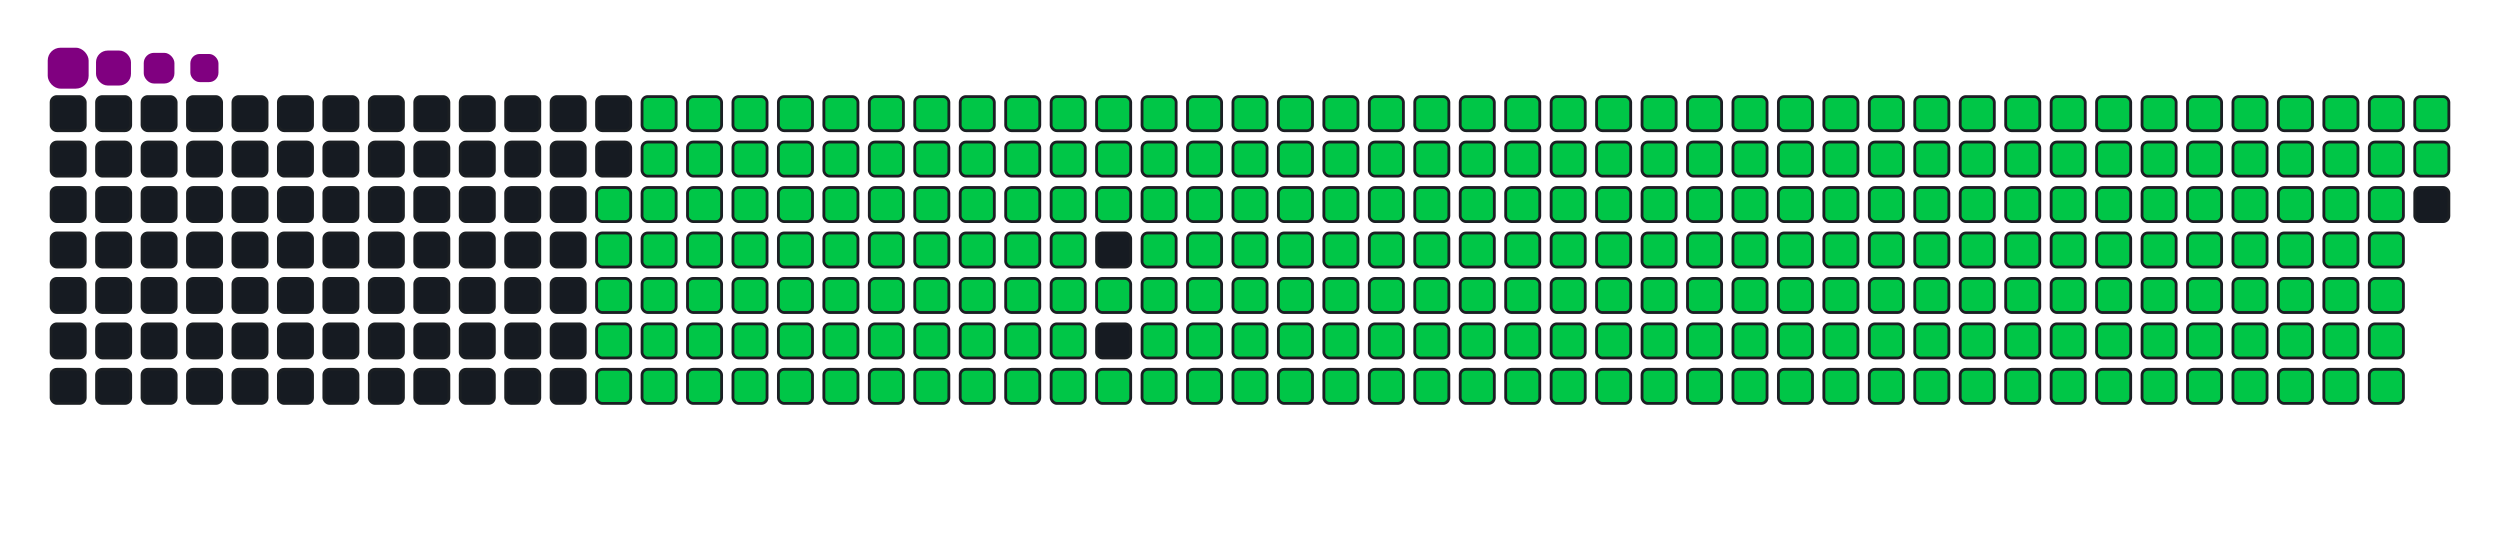 <svg viewBox="-16 -32 880 192" width="880" height="192" xmlns="http://www.w3.org/2000/svg"><desc>Generated with https://github.com/Platane/snk</desc><style>:root{--cb:#1b1f230a;--cs:purple;--ce:#161b22;--c0:#161b22;--c1:#01311f;--c2:#034525;--c3:#0f6d31;--c4:#00c647}.c{shape-rendering:geometricPrecision;fill:#161b22;stroke-width:1px;stroke:#1b1f230a;animation:none 35700ms linear infinite;width:12px;height:12px}@keyframes c0{48.45%{fill:#00c647}48.47%,100%{fill:#161b22}}.c.c0{fill:#00c647;animation-name:c0}@keyframes c1{48.17%{fill:#00c647}48.19%,100%{fill:#161b22}}.c.c1{fill:#00c647;animation-name:c1}@keyframes c2{71.42%{fill:#00c647}71.44%,100%{fill:#161b22}}.c.c2{fill:#00c647;animation-name:c2}@keyframes c3{71.14%{fill:#00c647}71.16%,100%{fill:#161b22}}.c.c3{fill:#00c647;animation-name:c3}@keyframes c4{94.39%{fill:#00c647}94.41%,100%{fill:#161b22}}.c.c4{fill:#00c647;animation-name:c4}@keyframes c5{3.91%{fill:#00c647}3.93%,100%{fill:#161b22}}.c.c5{fill:#00c647;animation-name:c5}@keyframes c6{26.04%{fill:#00c647}26.06%,100%{fill:#161b22}}.c.c6{fill:#00c647;animation-name:c6}@keyframes c7{26.32%{fill:#00c647}26.34%,100%{fill:#161b22}}.c.c7{fill:#00c647;animation-name:c7}@keyframes c8{47.89%{fill:#00c647}47.91%,100%{fill:#161b22}}.c.c8{fill:#00c647;animation-name:c8}@keyframes c9{49.29%{fill:#00c647}49.31%,100%{fill:#161b22}}.c.c9{fill:#00c647;animation-name:c9}@keyframes ca{70.86%{fill:#00c647}70.88%,100%{fill:#161b22}}.c.ca{fill:#00c647;animation-name:ca}@keyframes cb{72.26%{fill:#00c647}72.28%,100%{fill:#161b22}}.c.cb{fill:#00c647;animation-name:cb}@keyframes cc{4.19%{fill:#00c647}4.21%,100%{fill:#161b22}}.c.cc{fill:#00c647;animation-name:cc}@keyframes cd{25.76%{fill:#00c647}25.78%,100%{fill:#161b22}}.c.cd{fill:#00c647;animation-name:cd}@keyframes ce{26.6%{fill:#00c647}26.62%,100%{fill:#161b22}}.c.ce{fill:#00c647;animation-name:ce}@keyframes cf{47.61%{fill:#00c647}47.63%,100%{fill:#161b22}}.c.cf{fill:#00c647;animation-name:cf}@keyframes cg{49.57%{fill:#00c647}49.59%,100%{fill:#161b22}}.c.cg{fill:#00c647;animation-name:cg}@keyframes ch{70.58%{fill:#00c647}70.6%,100%{fill:#161b22}}.c.ch{fill:#00c647;animation-name:ch}@keyframes ci{72.54%{fill:#00c647}72.56%,100%{fill:#161b22}}.c.ci{fill:#00c647;animation-name:ci}@keyframes cj{4.47%{fill:#00c647}4.49%,100%{fill:#161b22}}.c.cj{fill:#00c647;animation-name:cj}@keyframes ck{25.48%{fill:#00c647}25.5%,100%{fill:#161b22}}.c.ck{fill:#00c647;animation-name:ck}@keyframes cl{26.88%{fill:#00c647}26.9%,100%{fill:#161b22}}.c.cl{fill:#00c647;animation-name:cl}@keyframes cm{47.33%{fill:#00c647}47.35%,100%{fill:#161b22}}.c.cm{fill:#00c647;animation-name:cm}@keyframes cn{49.85%{fill:#00c647}49.87%,100%{fill:#161b22}}.c.cn{fill:#00c647;animation-name:cn}@keyframes co{70.3%{fill:#00c647}70.32%,100%{fill:#161b22}}.c.co{fill:#00c647;animation-name:co}@keyframes cp{72.82%{fill:#00c647}72.84%,100%{fill:#161b22}}.c.cp{fill:#00c647;animation-name:cp}@keyframes cq{4.75%{fill:#00c647}4.77%,100%{fill:#161b22}}.c.cq{fill:#00c647;animation-name:cq}@keyframes cr{25.2%{fill:#00c647}25.22%,100%{fill:#161b22}}.c.cr{fill:#00c647;animation-name:cr}@keyframes cs{27.16%{fill:#00c647}27.18%,100%{fill:#161b22}}.c.cs{fill:#00c647;animation-name:cs}@keyframes ct{47.05%{fill:#00c647}47.07%,100%{fill:#161b22}}.c.ct{fill:#00c647;animation-name:ct}@keyframes cu{50.13%{fill:#00c647}50.15%,100%{fill:#161b22}}.c.cu{fill:#00c647;animation-name:cu}@keyframes cv{70.02%{fill:#00c647}70.04%,100%{fill:#161b22}}.c.cv{fill:#00c647;animation-name:cv}@keyframes cw{73.1%{fill:#00c647}73.12%,100%{fill:#161b22}}.c.cw{fill:#00c647;animation-name:cw}@keyframes cx{5.03%{fill:#00c647}5.05%,100%{fill:#161b22}}.c.cx{fill:#00c647;animation-name:cx}@keyframes cy{24.92%{fill:#00c647}24.94%,100%{fill:#161b22}}.c.cy{fill:#00c647;animation-name:cy}@keyframes cz{27.44%{fill:#00c647}27.46%,100%{fill:#161b22}}.c.cz{fill:#00c647;animation-name:cz}@keyframes c10{46.77%{fill:#00c647}46.79%,100%{fill:#161b22}}.c.c10{fill:#00c647;animation-name:c10}@keyframes c11{50.41%{fill:#00c647}50.43%,100%{fill:#161b22}}.c.c11{fill:#00c647;animation-name:c11}@keyframes c12{69.74%{fill:#00c647}69.76%,100%{fill:#161b22}}.c.c12{fill:#00c647;animation-name:c12}@keyframes c13{73.38%{fill:#00c647}73.4%,100%{fill:#161b22}}.c.c13{fill:#00c647;animation-name:c13}@keyframes c14{5.31%{fill:#00c647}5.33%,100%{fill:#161b22}}.c.c14{fill:#00c647;animation-name:c14}@keyframes c15{24.64%{fill:#00c647}24.66%,100%{fill:#161b22}}.c.c15{fill:#00c647;animation-name:c15}@keyframes c16{27.72%{fill:#00c647}27.74%,100%{fill:#161b22}}.c.c16{fill:#00c647;animation-name:c16}@keyframes c17{46.49%{fill:#00c647}46.51%,100%{fill:#161b22}}.c.c17{fill:#00c647;animation-name:c17}@keyframes c18{50.69%{fill:#00c647}50.71%,100%{fill:#161b22}}.c.c18{fill:#00c647;animation-name:c18}@keyframes c19{69.46%{fill:#00c647}69.48%,100%{fill:#161b22}}.c.c19{fill:#00c647;animation-name:c19}@keyframes c1a{73.66%{fill:#00c647}73.68%,100%{fill:#161b22}}.c.c1a{fill:#00c647;animation-name:c1a}@keyframes c1b{5.59%{fill:#00c647}5.61%,100%{fill:#161b22}}.c.c1b{fill:#00c647;animation-name:c1b}@keyframes c1c{24.36%{fill:#00c647}24.38%,100%{fill:#161b22}}.c.c1c{fill:#00c647;animation-name:c1c}@keyframes c1d{28%{fill:#00c647}28.02%,100%{fill:#161b22}}.c.c1d{fill:#00c647;animation-name:c1d}@keyframes c1e{46.21%{fill:#00c647}46.23%,100%{fill:#161b22}}.c.c1e{fill:#00c647;animation-name:c1e}@keyframes c1f{50.97%{fill:#00c647}50.99%,100%{fill:#161b22}}.c.c1f{fill:#00c647;animation-name:c1f}@keyframes c1g{69.18%{fill:#00c647}69.2%,100%{fill:#161b22}}.c.c1g{fill:#00c647;animation-name:c1g}@keyframes c1h{73.94%{fill:#00c647}73.96%,100%{fill:#161b22}}.c.c1h{fill:#00c647;animation-name:c1h}@keyframes c1i{5.87%{fill:#00c647}5.89%,100%{fill:#161b22}}.c.c1i{fill:#00c647;animation-name:c1i}@keyframes c1j{24.08%{fill:#00c647}24.1%,100%{fill:#161b22}}.c.c1j{fill:#00c647;animation-name:c1j}@keyframes c1k{28.28%{fill:#00c647}28.3%,100%{fill:#161b22}}.c.c1k{fill:#00c647;animation-name:c1k}@keyframes c1l{45.93%{fill:#00c647}45.95%,100%{fill:#161b22}}.c.c1l{fill:#00c647;animation-name:c1l}@keyframes c1m{51.25%{fill:#00c647}51.27%,100%{fill:#161b22}}.c.c1m{fill:#00c647;animation-name:c1m}@keyframes c1n{68.9%{fill:#00c647}68.92%,100%{fill:#161b22}}.c.c1n{fill:#00c647;animation-name:c1n}@keyframes c1o{74.22%{fill:#00c647}74.24%,100%{fill:#161b22}}.c.c1o{fill:#00c647;animation-name:c1o}@keyframes c1p{6.15%{fill:#00c647}6.17%,100%{fill:#161b22}}.c.c1p{fill:#00c647;animation-name:c1p}@keyframes c1q{23.8%{fill:#00c647}23.82%,100%{fill:#161b22}}.c.c1q{fill:#00c647;animation-name:c1q}@keyframes c1r{28.56%{fill:#00c647}28.58%,100%{fill:#161b22}}.c.c1r{fill:#00c647;animation-name:c1r}@keyframes c1s{45.65%{fill:#00c647}45.67%,100%{fill:#161b22}}.c.c1s{fill:#00c647;animation-name:c1s}@keyframes c1t{51.53%{fill:#00c647}51.55%,100%{fill:#161b22}}.c.c1t{fill:#00c647;animation-name:c1t}@keyframes c1u{68.62%{fill:#00c647}68.64%,100%{fill:#161b22}}.c.c1u{fill:#00c647;animation-name:c1u}@keyframes c1v{74.5%{fill:#00c647}74.52%,100%{fill:#161b22}}.c.c1v{fill:#00c647;animation-name:c1v}@keyframes c1w{6.43%{fill:#00c647}6.45%,100%{fill:#161b22}}.c.c1w{fill:#00c647;animation-name:c1w}@keyframes c1x{23.52%{fill:#00c647}23.54%,100%{fill:#161b22}}.c.c1x{fill:#00c647;animation-name:c1x}@keyframes c1y{28.84%{fill:#00c647}28.86%,100%{fill:#161b22}}.c.c1y{fill:#00c647;animation-name:c1y}@keyframes c1z{45.37%{fill:#00c647}45.39%,100%{fill:#161b22}}.c.c1z{fill:#00c647;animation-name:c1z}@keyframes c20{51.81%{fill:#00c647}51.83%,100%{fill:#161b22}}.c.c20{fill:#00c647;animation-name:c20}@keyframes c21{68.34%{fill:#00c647}68.36%,100%{fill:#161b22}}.c.c21{fill:#00c647;animation-name:c21}@keyframes c22{74.78%{fill:#00c647}74.8%,100%{fill:#161b22}}.c.c22{fill:#00c647;animation-name:c22}@keyframes c23{6.71%{fill:#00c647}6.73%,100%{fill:#161b22}}.c.c23{fill:#00c647;animation-name:c23}@keyframes c24{23.24%{fill:#00c647}23.26%,100%{fill:#161b22}}.c.c24{fill:#00c647;animation-name:c24}@keyframes c25{29.12%{fill:#00c647}29.14%,100%{fill:#161b22}}.c.c25{fill:#00c647;animation-name:c25}@keyframes c26{52.09%{fill:#00c647}52.11%,100%{fill:#161b22}}.c.c26{fill:#00c647;animation-name:c26}@keyframes c27{75.06%{fill:#00c647}75.08%,100%{fill:#161b22}}.c.c27{fill:#00c647;animation-name:c27}@keyframes c28{6.99%{fill:#00c647}7.01%,100%{fill:#161b22}}.c.c28{fill:#00c647;animation-name:c28}@keyframes c29{22.96%{fill:#00c647}22.98%,100%{fill:#161b22}}.c.c29{fill:#00c647;animation-name:c29}@keyframes c2a{29.4%{fill:#00c647}29.42%,100%{fill:#161b22}}.c.c2a{fill:#00c647;animation-name:c2a}@keyframes c2b{44.81%{fill:#00c647}44.83%,100%{fill:#161b22}}.c.c2b{fill:#00c647;animation-name:c2b}@keyframes c2c{52.37%{fill:#00c647}52.39%,100%{fill:#161b22}}.c.c2c{fill:#00c647;animation-name:c2c}@keyframes c2d{67.78%{fill:#00c647}67.8%,100%{fill:#161b22}}.c.c2d{fill:#00c647;animation-name:c2d}@keyframes c2e{75.34%{fill:#00c647}75.36%,100%{fill:#161b22}}.c.c2e{fill:#00c647;animation-name:c2e}@keyframes c2f{7.27%{fill:#00c647}7.29%,100%{fill:#161b22}}.c.c2f{fill:#00c647;animation-name:c2f}@keyframes c2g{22.68%{fill:#00c647}22.7%,100%{fill:#161b22}}.c.c2g{fill:#00c647;animation-name:c2g}@keyframes c2h{29.68%{fill:#00c647}29.7%,100%{fill:#161b22}}.c.c2h{fill:#00c647;animation-name:c2h}@keyframes c2i{44.53%{fill:#00c647}44.55%,100%{fill:#161b22}}.c.c2i{fill:#00c647;animation-name:c2i}@keyframes c2j{52.65%{fill:#00c647}52.67%,100%{fill:#161b22}}.c.c2j{fill:#00c647;animation-name:c2j}@keyframes c2k{67.5%{fill:#00c647}67.52%,100%{fill:#161b22}}.c.c2k{fill:#00c647;animation-name:c2k}@keyframes c2l{75.62%{fill:#00c647}75.64%,100%{fill:#161b22}}.c.c2l{fill:#00c647;animation-name:c2l}@keyframes c2m{7.55%{fill:#00c647}7.57%,100%{fill:#161b22}}.c.c2m{fill:#00c647;animation-name:c2m}@keyframes c2n{22.4%{fill:#00c647}22.42%,100%{fill:#161b22}}.c.c2n{fill:#00c647;animation-name:c2n}@keyframes c2o{29.96%{fill:#00c647}29.98%,100%{fill:#161b22}}.c.c2o{fill:#00c647;animation-name:c2o}@keyframes c2p{44.25%{fill:#00c647}44.27%,100%{fill:#161b22}}.c.c2p{fill:#00c647;animation-name:c2p}@keyframes c2q{52.93%{fill:#00c647}52.95%,100%{fill:#161b22}}.c.c2q{fill:#00c647;animation-name:c2q}@keyframes c2r{67.22%{fill:#00c647}67.24%,100%{fill:#161b22}}.c.c2r{fill:#00c647;animation-name:c2r}@keyframes c2s{75.9%{fill:#00c647}75.92%,100%{fill:#161b22}}.c.c2s{fill:#00c647;animation-name:c2s}@keyframes c2t{7.83%{fill:#00c647}7.85%,100%{fill:#161b22}}.c.c2t{fill:#00c647;animation-name:c2t}@keyframes c2u{22.12%{fill:#00c647}22.14%,100%{fill:#161b22}}.c.c2u{fill:#00c647;animation-name:c2u}@keyframes c2v{30.24%{fill:#00c647}30.26%,100%{fill:#161b22}}.c.c2v{fill:#00c647;animation-name:c2v}@keyframes c2w{43.97%{fill:#00c647}43.99%,100%{fill:#161b22}}.c.c2w{fill:#00c647;animation-name:c2w}@keyframes c2x{53.21%{fill:#00c647}53.23%,100%{fill:#161b22}}.c.c2x{fill:#00c647;animation-name:c2x}@keyframes c2y{66.94%{fill:#00c647}66.96%,100%{fill:#161b22}}.c.c2y{fill:#00c647;animation-name:c2y}@keyframes c2z{76.18%{fill:#00c647}76.2%,100%{fill:#161b22}}.c.c2z{fill:#00c647;animation-name:c2z}@keyframes c30{8.11%{fill:#00c647}8.13%,100%{fill:#161b22}}.c.c30{fill:#00c647;animation-name:c30}@keyframes c31{21.84%{fill:#00c647}21.86%,100%{fill:#161b22}}.c.c31{fill:#00c647;animation-name:c31}@keyframes c32{30.52%{fill:#00c647}30.54%,100%{fill:#161b22}}.c.c32{fill:#00c647;animation-name:c32}@keyframes c33{43.69%{fill:#00c647}43.71%,100%{fill:#161b22}}.c.c33{fill:#00c647;animation-name:c33}@keyframes c34{53.49%{fill:#00c647}53.51%,100%{fill:#161b22}}.c.c34{fill:#00c647;animation-name:c34}@keyframes c35{66.66%{fill:#00c647}66.68%,100%{fill:#161b22}}.c.c35{fill:#00c647;animation-name:c35}@keyframes c36{76.46%{fill:#00c647}76.48%,100%{fill:#161b22}}.c.c36{fill:#00c647;animation-name:c36}@keyframes c37{8.39%{fill:#00c647}8.41%,100%{fill:#161b22}}.c.c37{fill:#00c647;animation-name:c37}@keyframes c38{21.56%{fill:#00c647}21.58%,100%{fill:#161b22}}.c.c38{fill:#00c647;animation-name:c38}@keyframes c39{30.8%{fill:#00c647}30.82%,100%{fill:#161b22}}.c.c39{fill:#00c647;animation-name:c39}@keyframes c3a{43.41%{fill:#00c647}43.43%,100%{fill:#161b22}}.c.c3a{fill:#00c647;animation-name:c3a}@keyframes c3b{53.77%{fill:#00c647}53.79%,100%{fill:#161b22}}.c.c3b{fill:#00c647;animation-name:c3b}@keyframes c3c{66.38%{fill:#00c647}66.4%,100%{fill:#161b22}}.c.c3c{fill:#00c647;animation-name:c3c}@keyframes c3d{76.74%{fill:#00c647}76.76%,100%{fill:#161b22}}.c.c3d{fill:#00c647;animation-name:c3d}@keyframes c3e{8.67%{fill:#00c647}8.69%,100%{fill:#161b22}}.c.c3e{fill:#00c647;animation-name:c3e}@keyframes c3f{21.28%{fill:#00c647}21.3%,100%{fill:#161b22}}.c.c3f{fill:#00c647;animation-name:c3f}@keyframes c3g{31.08%{fill:#00c647}31.1%,100%{fill:#161b22}}.c.c3g{fill:#00c647;animation-name:c3g}@keyframes c3h{43.13%{fill:#00c647}43.15%,100%{fill:#161b22}}.c.c3h{fill:#00c647;animation-name:c3h}@keyframes c3i{54.05%{fill:#00c647}54.07%,100%{fill:#161b22}}.c.c3i{fill:#00c647;animation-name:c3i}@keyframes c3j{66.1%{fill:#00c647}66.12%,100%{fill:#161b22}}.c.c3j{fill:#00c647;animation-name:c3j}@keyframes c3k{77.02%{fill:#00c647}77.04%,100%{fill:#161b22}}.c.c3k{fill:#00c647;animation-name:c3k}@keyframes c3l{8.95%{fill:#00c647}8.97%,100%{fill:#161b22}}.c.c3l{fill:#00c647;animation-name:c3l}@keyframes c3m{21%{fill:#00c647}21.02%,100%{fill:#161b22}}.c.c3m{fill:#00c647;animation-name:c3m}@keyframes c3n{31.36%{fill:#00c647}31.38%,100%{fill:#161b22}}.c.c3n{fill:#00c647;animation-name:c3n}@keyframes c3o{42.85%{fill:#00c647}42.87%,100%{fill:#161b22}}.c.c3o{fill:#00c647;animation-name:c3o}@keyframes c3p{54.33%{fill:#00c647}54.35%,100%{fill:#161b22}}.c.c3p{fill:#00c647;animation-name:c3p}@keyframes c3q{65.82%{fill:#00c647}65.84%,100%{fill:#161b22}}.c.c3q{fill:#00c647;animation-name:c3q}@keyframes c3r{77.3%{fill:#00c647}77.32%,100%{fill:#161b22}}.c.c3r{fill:#00c647;animation-name:c3r}@keyframes c3s{9.23%{fill:#00c647}9.25%,100%{fill:#161b22}}.c.c3s{fill:#00c647;animation-name:c3s}@keyframes c3t{20.72%{fill:#00c647}20.74%,100%{fill:#161b22}}.c.c3t{fill:#00c647;animation-name:c3t}@keyframes c3u{31.64%{fill:#00c647}31.66%,100%{fill:#161b22}}.c.c3u{fill:#00c647;animation-name:c3u}@keyframes c3v{42.57%{fill:#00c647}42.59%,100%{fill:#161b22}}.c.c3v{fill:#00c647;animation-name:c3v}@keyframes c3w{54.61%{fill:#00c647}54.63%,100%{fill:#161b22}}.c.c3w{fill:#00c647;animation-name:c3w}@keyframes c3x{65.54%{fill:#00c647}65.56%,100%{fill:#161b22}}.c.c3x{fill:#00c647;animation-name:c3x}@keyframes c3y{77.58%{fill:#00c647}77.6%,100%{fill:#161b22}}.c.c3y{fill:#00c647;animation-name:c3y}@keyframes c3z{9.51%{fill:#00c647}9.53%,100%{fill:#161b22}}.c.c3z{fill:#00c647;animation-name:c3z}@keyframes c40{20.44%{fill:#00c647}20.46%,100%{fill:#161b22}}.c.c40{fill:#00c647;animation-name:c40}@keyframes c41{31.92%{fill:#00c647}31.94%,100%{fill:#161b22}}.c.c41{fill:#00c647;animation-name:c41}@keyframes c42{42.29%{fill:#00c647}42.31%,100%{fill:#161b22}}.c.c42{fill:#00c647;animation-name:c42}@keyframes c43{54.89%{fill:#00c647}54.91%,100%{fill:#161b22}}.c.c43{fill:#00c647;animation-name:c43}@keyframes c44{65.26%{fill:#00c647}65.28%,100%{fill:#161b22}}.c.c44{fill:#00c647;animation-name:c44}@keyframes c45{77.86%{fill:#00c647}77.88%,100%{fill:#161b22}}.c.c45{fill:#00c647;animation-name:c45}@keyframes c46{9.79%{fill:#00c647}9.81%,100%{fill:#161b22}}.c.c46{fill:#00c647;animation-name:c46}@keyframes c47{20.16%{fill:#00c647}20.18%,100%{fill:#161b22}}.c.c47{fill:#00c647;animation-name:c47}@keyframes c48{32.2%{fill:#00c647}32.22%,100%{fill:#161b22}}.c.c48{fill:#00c647;animation-name:c48}@keyframes c49{42.01%{fill:#00c647}42.03%,100%{fill:#161b22}}.c.c49{fill:#00c647;animation-name:c49}@keyframes c4a{55.17%{fill:#00c647}55.19%,100%{fill:#161b22}}.c.c4a{fill:#00c647;animation-name:c4a}@keyframes c4b{64.98%{fill:#00c647}65%,100%{fill:#161b22}}.c.c4b{fill:#00c647;animation-name:c4b}@keyframes c4c{78.14%{fill:#00c647}78.16%,100%{fill:#161b22}}.c.c4c{fill:#00c647;animation-name:c4c}@keyframes c4d{10.07%{fill:#00c647}10.09%,100%{fill:#161b22}}.c.c4d{fill:#00c647;animation-name:c4d}@keyframes c4e{19.88%{fill:#00c647}19.9%,100%{fill:#161b22}}.c.c4e{fill:#00c647;animation-name:c4e}@keyframes c4f{32.48%{fill:#00c647}32.5%,100%{fill:#161b22}}.c.c4f{fill:#00c647;animation-name:c4f}@keyframes c4g{41.73%{fill:#00c647}41.75%,100%{fill:#161b22}}.c.c4g{fill:#00c647;animation-name:c4g}@keyframes c4h{55.45%{fill:#00c647}55.47%,100%{fill:#161b22}}.c.c4h{fill:#00c647;animation-name:c4h}@keyframes c4i{64.7%{fill:#00c647}64.72%,100%{fill:#161b22}}.c.c4i{fill:#00c647;animation-name:c4i}@keyframes c4j{78.42%{fill:#00c647}78.44%,100%{fill:#161b22}}.c.c4j{fill:#00c647;animation-name:c4j}@keyframes c4k{10.35%{fill:#00c647}10.37%,100%{fill:#161b22}}.c.c4k{fill:#00c647;animation-name:c4k}@keyframes c4l{19.6%{fill:#00c647}19.62%,100%{fill:#161b22}}.c.c4l{fill:#00c647;animation-name:c4l}@keyframes c4m{32.76%{fill:#00c647}32.78%,100%{fill:#161b22}}.c.c4m{fill:#00c647;animation-name:c4m}@keyframes c4n{41.45%{fill:#00c647}41.47%,100%{fill:#161b22}}.c.c4n{fill:#00c647;animation-name:c4n}@keyframes c4o{55.73%{fill:#00c647}55.75%,100%{fill:#161b22}}.c.c4o{fill:#00c647;animation-name:c4o}@keyframes c4p{64.42%{fill:#00c647}64.44%,100%{fill:#161b22}}.c.c4p{fill:#00c647;animation-name:c4p}@keyframes c4q{78.7%{fill:#00c647}78.72%,100%{fill:#161b22}}.c.c4q{fill:#00c647;animation-name:c4q}@keyframes c4r{10.63%{fill:#00c647}10.65%,100%{fill:#161b22}}.c.c4r{fill:#00c647;animation-name:c4r}@keyframes c4s{19.32%{fill:#00c647}19.34%,100%{fill:#161b22}}.c.c4s{fill:#00c647;animation-name:c4s}@keyframes c4t{33.04%{fill:#00c647}33.06%,100%{fill:#161b22}}.c.c4t{fill:#00c647;animation-name:c4t}@keyframes c4u{41.17%{fill:#00c647}41.19%,100%{fill:#161b22}}.c.c4u{fill:#00c647;animation-name:c4u}@keyframes c4v{56.01%{fill:#00c647}56.03%,100%{fill:#161b22}}.c.c4v{fill:#00c647;animation-name:c4v}@keyframes c4w{64.14%{fill:#00c647}64.16%,100%{fill:#161b22}}.c.c4w{fill:#00c647;animation-name:c4w}@keyframes c4x{78.98%{fill:#00c647}79%,100%{fill:#161b22}}.c.c4x{fill:#00c647;animation-name:c4x}@keyframes c4y{10.91%{fill:#00c647}10.93%,100%{fill:#161b22}}.c.c4y{fill:#00c647;animation-name:c4y}@keyframes c4z{19.04%{fill:#00c647}19.06%,100%{fill:#161b22}}.c.c4z{fill:#00c647;animation-name:c4z}@keyframes c50{33.32%{fill:#00c647}33.34%,100%{fill:#161b22}}.c.c50{fill:#00c647;animation-name:c50}@keyframes c51{40.89%{fill:#00c647}40.91%,100%{fill:#161b22}}.c.c51{fill:#00c647;animation-name:c51}@keyframes c52{56.29%{fill:#00c647}56.31%,100%{fill:#161b22}}.c.c52{fill:#00c647;animation-name:c52}@keyframes c53{63.86%{fill:#00c647}63.88%,100%{fill:#161b22}}.c.c53{fill:#00c647;animation-name:c53}@keyframes c54{79.26%{fill:#00c647}79.28%,100%{fill:#161b22}}.c.c54{fill:#00c647;animation-name:c54}@keyframes c55{11.19%{fill:#00c647}11.21%,100%{fill:#161b22}}.c.c55{fill:#00c647;animation-name:c55}@keyframes c56{18.76%{fill:#00c647}18.78%,100%{fill:#161b22}}.c.c56{fill:#00c647;animation-name:c56}@keyframes c57{33.6%{fill:#00c647}33.62%,100%{fill:#161b22}}.c.c57{fill:#00c647;animation-name:c57}@keyframes c58{40.61%{fill:#00c647}40.63%,100%{fill:#161b22}}.c.c58{fill:#00c647;animation-name:c58}@keyframes c59{56.57%{fill:#00c647}56.59%,100%{fill:#161b22}}.c.c59{fill:#00c647;animation-name:c59}@keyframes c5a{63.58%{fill:#00c647}63.6%,100%{fill:#161b22}}.c.c5a{fill:#00c647;animation-name:c5a}@keyframes c5b{79.54%{fill:#00c647}79.56%,100%{fill:#161b22}}.c.c5b{fill:#00c647;animation-name:c5b}@keyframes c5c{11.47%{fill:#00c647}11.49%,100%{fill:#161b22}}.c.c5c{fill:#00c647;animation-name:c5c}@keyframes c5d{18.48%{fill:#00c647}18.5%,100%{fill:#161b22}}.c.c5d{fill:#00c647;animation-name:c5d}@keyframes c5e{33.88%{fill:#00c647}33.9%,100%{fill:#161b22}}.c.c5e{fill:#00c647;animation-name:c5e}@keyframes c5f{40.33%{fill:#00c647}40.35%,100%{fill:#161b22}}.c.c5f{fill:#00c647;animation-name:c5f}@keyframes c5g{56.85%{fill:#00c647}56.87%,100%{fill:#161b22}}.c.c5g{fill:#00c647;animation-name:c5g}@keyframes c5h{63.3%{fill:#00c647}63.32%,100%{fill:#161b22}}.c.c5h{fill:#00c647;animation-name:c5h}@keyframes c5i{79.82%{fill:#00c647}79.84%,100%{fill:#161b22}}.c.c5i{fill:#00c647;animation-name:c5i}@keyframes c5j{11.75%{fill:#00c647}11.77%,100%{fill:#161b22}}.c.c5j{fill:#00c647;animation-name:c5j}@keyframes c5k{18.2%{fill:#00c647}18.22%,100%{fill:#161b22}}.c.c5k{fill:#00c647;animation-name:c5k}@keyframes c5l{34.16%{fill:#00c647}34.18%,100%{fill:#161b22}}.c.c5l{fill:#00c647;animation-name:c5l}@keyframes c5m{40.05%{fill:#00c647}40.07%,100%{fill:#161b22}}.c.c5m{fill:#00c647;animation-name:c5m}@keyframes c5n{57.13%{fill:#00c647}57.15%,100%{fill:#161b22}}.c.c5n{fill:#00c647;animation-name:c5n}@keyframes c5o{63.02%{fill:#00c647}63.04%,100%{fill:#161b22}}.c.c5o{fill:#00c647;animation-name:c5o}@keyframes c5p{80.1%{fill:#00c647}80.12%,100%{fill:#161b22}}.c.c5p{fill:#00c647;animation-name:c5p}@keyframes c5q{12.03%{fill:#00c647}12.05%,100%{fill:#161b22}}.c.c5q{fill:#00c647;animation-name:c5q}@keyframes c5r{17.92%{fill:#00c647}17.94%,100%{fill:#161b22}}.c.c5r{fill:#00c647;animation-name:c5r}@keyframes c5s{34.44%{fill:#00c647}34.46%,100%{fill:#161b22}}.c.c5s{fill:#00c647;animation-name:c5s}@keyframes c5t{39.77%{fill:#00c647}39.79%,100%{fill:#161b22}}.c.c5t{fill:#00c647;animation-name:c5t}@keyframes c5u{57.41%{fill:#00c647}57.43%,100%{fill:#161b22}}.c.c5u{fill:#00c647;animation-name:c5u}@keyframes c5v{62.74%{fill:#00c647}62.76%,100%{fill:#161b22}}.c.c5v{fill:#00c647;animation-name:c5v}@keyframes c5w{80.38%{fill:#00c647}80.4%,100%{fill:#161b22}}.c.c5w{fill:#00c647;animation-name:c5w}@keyframes c5x{12.31%{fill:#00c647}12.33%,100%{fill:#161b22}}.c.c5x{fill:#00c647;animation-name:c5x}@keyframes c5y{17.64%{fill:#00c647}17.66%,100%{fill:#161b22}}.c.c5y{fill:#00c647;animation-name:c5y}@keyframes c5z{34.72%{fill:#00c647}34.74%,100%{fill:#161b22}}.c.c5z{fill:#00c647;animation-name:c5z}@keyframes c60{39.49%{fill:#00c647}39.51%,100%{fill:#161b22}}.c.c60{fill:#00c647;animation-name:c60}@keyframes c61{57.69%{fill:#00c647}57.71%,100%{fill:#161b22}}.c.c61{fill:#00c647;animation-name:c61}@keyframes c62{62.45%{fill:#00c647}62.47%,100%{fill:#161b22}}.c.c62{fill:#00c647;animation-name:c62}@keyframes c63{80.66%{fill:#00c647}80.68%,100%{fill:#161b22}}.c.c63{fill:#00c647;animation-name:c63}@keyframes c64{12.6%{fill:#00c647}12.62%,100%{fill:#161b22}}.c.c64{fill:#00c647;animation-name:c64}@keyframes c65{17.36%{fill:#00c647}17.38%,100%{fill:#161b22}}.c.c65{fill:#00c647;animation-name:c65}@keyframes c66{35%{fill:#00c647}35.02%,100%{fill:#161b22}}.c.c66{fill:#00c647;animation-name:c66}@keyframes c67{39.21%{fill:#00c647}39.23%,100%{fill:#161b22}}.c.c67{fill:#00c647;animation-name:c67}@keyframes c68{57.97%{fill:#00c647}57.99%,100%{fill:#161b22}}.c.c68{fill:#00c647;animation-name:c68}@keyframes c69{62.17%{fill:#00c647}62.19%,100%{fill:#161b22}}.c.c69{fill:#00c647;animation-name:c69}@keyframes c6a{80.94%{fill:#00c647}80.96%,100%{fill:#161b22}}.c.c6a{fill:#00c647;animation-name:c6a}@keyframes c6b{12.88%{fill:#00c647}12.9%,100%{fill:#161b22}}.c.c6b{fill:#00c647;animation-name:c6b}@keyframes c6c{17.08%{fill:#00c647}17.1%,100%{fill:#161b22}}.c.c6c{fill:#00c647;animation-name:c6c}@keyframes c6d{35.28%{fill:#00c647}35.3%,100%{fill:#161b22}}.c.c6d{fill:#00c647;animation-name:c6d}@keyframes c6e{38.93%{fill:#00c647}38.95%,100%{fill:#161b22}}.c.c6e{fill:#00c647;animation-name:c6e}@keyframes c6f{58.25%{fill:#00c647}58.27%,100%{fill:#161b22}}.c.c6f{fill:#00c647;animation-name:c6f}@keyframes c6g{61.89%{fill:#00c647}61.91%,100%{fill:#161b22}}.c.c6g{fill:#00c647;animation-name:c6g}@keyframes c6h{81.22%{fill:#00c647}81.24%,100%{fill:#161b22}}.c.c6h{fill:#00c647;animation-name:c6h}@keyframes c6i{13.16%{fill:#00c647}13.18%,100%{fill:#161b22}}.c.c6i{fill:#00c647;animation-name:c6i}@keyframes c6j{16.8%{fill:#00c647}16.82%,100%{fill:#161b22}}.c.c6j{fill:#00c647;animation-name:c6j}@keyframes c6k{35.56%{fill:#00c647}35.58%,100%{fill:#161b22}}.c.c6k{fill:#00c647;animation-name:c6k}@keyframes c6l{38.65%{fill:#00c647}38.67%,100%{fill:#161b22}}.c.c6l{fill:#00c647;animation-name:c6l}@keyframes c6m{58.53%{fill:#00c647}58.55%,100%{fill:#161b22}}.c.c6m{fill:#00c647;animation-name:c6m}@keyframes c6n{61.61%{fill:#00c647}61.63%,100%{fill:#161b22}}.c.c6n{fill:#00c647;animation-name:c6n}@keyframes c6o{81.5%{fill:#00c647}81.52%,100%{fill:#161b22}}.c.c6o{fill:#00c647;animation-name:c6o}@keyframes c6p{13.44%{fill:#00c647}13.46%,100%{fill:#161b22}}.c.c6p{fill:#00c647;animation-name:c6p}@keyframes c6q{16.52%{fill:#00c647}16.54%,100%{fill:#161b22}}.c.c6q{fill:#00c647;animation-name:c6q}@keyframes c6r{35.84%{fill:#00c647}35.86%,100%{fill:#161b22}}.c.c6r{fill:#00c647;animation-name:c6r}@keyframes c6s{38.37%{fill:#00c647}38.39%,100%{fill:#161b22}}.c.c6s{fill:#00c647;animation-name:c6s}@keyframes c6t{58.81%{fill:#00c647}58.83%,100%{fill:#161b22}}.c.c6t{fill:#00c647;animation-name:c6t}@keyframes c6u{61.33%{fill:#00c647}61.35%,100%{fill:#161b22}}.c.c6u{fill:#00c647;animation-name:c6u}@keyframes c6v{81.78%{fill:#00c647}81.8%,100%{fill:#161b22}}.c.c6v{fill:#00c647;animation-name:c6v}@keyframes c6w{13.72%{fill:#00c647}13.74%,100%{fill:#161b22}}.c.c6w{fill:#00c647;animation-name:c6w}@keyframes c6x{16.24%{fill:#00c647}16.26%,100%{fill:#161b22}}.c.c6x{fill:#00c647;animation-name:c6x}@keyframes c6y{36.12%{fill:#00c647}36.14%,100%{fill:#161b22}}.c.c6y{fill:#00c647;animation-name:c6y}@keyframes c6z{38.09%{fill:#00c647}38.11%,100%{fill:#161b22}}.c.c6z{fill:#00c647;animation-name:c6z}@keyframes c70{59.09%{fill:#00c647}59.11%,100%{fill:#161b22}}.c.c70{fill:#00c647;animation-name:c70}@keyframes c71{61.05%{fill:#00c647}61.07%,100%{fill:#161b22}}.c.c71{fill:#00c647;animation-name:c71}@keyframes c72{82.06%{fill:#00c647}82.08%,100%{fill:#161b22}}.c.c72{fill:#00c647;animation-name:c72}@keyframes c73{14%{fill:#00c647}14.02%,100%{fill:#161b22}}.c.c73{fill:#00c647;animation-name:c73}@keyframes c74{15.96%{fill:#00c647}15.98%,100%{fill:#161b22}}.c.c74{fill:#00c647;animation-name:c74}@keyframes c75{36.4%{fill:#00c647}36.42%,100%{fill:#161b22}}.c.c75{fill:#00c647;animation-name:c75}@keyframes c76{37.81%{fill:#00c647}37.83%,100%{fill:#161b22}}.c.c76{fill:#00c647;animation-name:c76}@keyframes c77{59.37%{fill:#00c647}59.39%,100%{fill:#161b22}}.c.c77{fill:#00c647;animation-name:c77}@keyframes c78{60.77%{fill:#00c647}60.79%,100%{fill:#161b22}}.c.c78{fill:#00c647;animation-name:c78}@keyframes c79{82.34%{fill:#00c647}82.36%,100%{fill:#161b22}}.c.c79{fill:#00c647;animation-name:c79}@keyframes c7a{14.28%{fill:#00c647}14.3%,100%{fill:#161b22}}.c.c7a{fill:#00c647;animation-name:c7a}@keyframes c7b{15.68%{fill:#00c647}15.7%,100%{fill:#161b22}}.c.c7b{fill:#00c647;animation-name:c7b}@keyframes c7c{36.68%{fill:#00c647}36.7%,100%{fill:#161b22}}.c.c7c{fill:#00c647;animation-name:c7c}@keyframes c7d{37.53%{fill:#00c647}37.55%,100%{fill:#161b22}}.c.c7d{fill:#00c647;animation-name:c7d}@keyframes c7e{59.65%{fill:#00c647}59.67%,100%{fill:#161b22}}.c.c7e{fill:#00c647;animation-name:c7e}@keyframes c7f{60.49%{fill:#00c647}60.51%,100%{fill:#161b22}}.c.c7f{fill:#00c647;animation-name:c7f}@keyframes c7g{82.62%{fill:#00c647}82.64%,100%{fill:#161b22}}.c.c7g{fill:#00c647;animation-name:c7g}@keyframes c7h{14.56%{fill:#00c647}14.58%,100%{fill:#161b22}}.c.c7h{fill:#00c647;animation-name:c7h}@keyframes c7i{15.4%{fill:#00c647}15.42%,100%{fill:#161b22}}.c.c7i{fill:#00c647;animation-name:c7i}@keyframes c7j{36.96%{fill:#00c647}36.98%,100%{fill:#161b22}}.c.c7j{fill:#00c647;animation-name:c7j}@keyframes c7k{37.24%{fill:#00c647}37.26%,100%{fill:#161b22}}.c.c7k{fill:#00c647;animation-name:c7k}@keyframes c7l{59.93%{fill:#00c647}59.95%,100%{fill:#161b22}}.c.c7l{fill:#00c647;animation-name:c7l}@keyframes c7m{60.21%{fill:#00c647}60.23%,100%{fill:#161b22}}.c.c7m{fill:#00c647;animation-name:c7m}@keyframes c7n{82.9%{fill:#00c647}82.92%,100%{fill:#161b22}}.c.c7n{fill:#00c647;animation-name:c7n}@keyframes c7o{14.84%{fill:#00c647}14.86%,100%{fill:#161b22}}.c.c7o{fill:#00c647;animation-name:c7o}@keyframes c7p{15.12%{fill:#00c647}15.14%,100%{fill:#161b22}}.c.c7p{fill:#00c647;animation-name:c7p}.u{transform-origin:0 0;transform:scale(0,1);animation:none linear 35700ms infinite}@keyframes u0{3.91%{transform:scale(0.000,1)}3.93%,4.19%{transform:scale(0.004,1)}4.21%,4.47%{transform:scale(0.007,1)}4.49%,4.75%{transform:scale(0.011,1)}4.77%,5.03%{transform:scale(0.014,1)}5.05%,5.31%{transform:scale(0.018,1)}5.33%,5.59%{transform:scale(0.022,1)}5.61%,5.87%{transform:scale(0.025,1)}5.89%,6.15%{transform:scale(0.029,1)}6.17%,6.43%{transform:scale(0.032,1)}6.45%,6.71%{transform:scale(0.036,1)}6.73%,6.99%{transform:scale(0.040,1)}7.01%,7.27%{transform:scale(0.043,1)}7.29%,7.55%{transform:scale(0.047,1)}7.57%,7.83%{transform:scale(0.050,1)}7.85%,8.11%{transform:scale(0.054,1)}8.13%,8.39%{transform:scale(0.058,1)}8.41%,8.67%{transform:scale(0.061,1)}8.69%,8.95%{transform:scale(0.065,1)}8.97%,9.23%{transform:scale(0.068,1)}9.25%,9.51%{transform:scale(0.072,1)}9.53%,9.79%{transform:scale(0.076,1)}9.81%,10.07%{transform:scale(0.079,1)}10.09%,10.35%{transform:scale(0.083,1)}10.37%,10.63%{transform:scale(0.086,1)}10.65%,10.91%{transform:scale(0.090,1)}10.93%,11.19%{transform:scale(0.094,1)}11.21%,11.47%{transform:scale(0.097,1)}11.49%,11.75%{transform:scale(0.101,1)}11.77%,12.03%{transform:scale(0.104,1)}12.05%,12.31%{transform:scale(0.108,1)}12.33%,12.6%{transform:scale(0.112,1)}12.62%,12.88%{transform:scale(0.115,1)}12.9%,13.16%{transform:scale(0.119,1)}13.18%,13.44%{transform:scale(0.122,1)}13.46%,13.72%{transform:scale(0.126,1)}13.74%,14%{transform:scale(0.129,1)}14.02%,14.28%{transform:scale(0.133,1)}14.3%,14.56%{transform:scale(0.137,1)}14.58%,14.84%{transform:scale(0.140,1)}14.86%,15.12%{transform:scale(0.144,1)}15.14%,15.4%{transform:scale(0.147,1)}15.42%,15.68%{transform:scale(0.151,1)}15.7%,15.96%{transform:scale(0.155,1)}15.98%,16.24%{transform:scale(0.158,1)}16.26%,16.52%{transform:scale(0.162,1)}16.54%,16.8%{transform:scale(0.165,1)}16.82%,17.08%{transform:scale(0.169,1)}17.1%,17.36%{transform:scale(0.173,1)}17.38%,17.64%{transform:scale(0.176,1)}17.66%,17.92%{transform:scale(0.180,1)}17.94%,18.2%{transform:scale(0.183,1)}18.22%,18.48%{transform:scale(0.187,1)}18.5%,18.76%{transform:scale(0.191,1)}18.78%,19.04%{transform:scale(0.194,1)}19.06%,19.32%{transform:scale(0.198,1)}19.34%,19.6%{transform:scale(0.201,1)}19.62%,19.88%{transform:scale(0.205,1)}19.9%,20.16%{transform:scale(0.209,1)}20.18%,20.44%{transform:scale(0.212,1)}20.46%,20.72%{transform:scale(0.216,1)}20.74%,21%{transform:scale(0.219,1)}21.02%,21.28%{transform:scale(0.223,1)}21.3%,21.56%{transform:scale(0.227,1)}21.58%,21.84%{transform:scale(0.230,1)}21.86%,22.12%{transform:scale(0.234,1)}22.14%,22.4%{transform:scale(0.237,1)}22.42%,22.68%{transform:scale(0.241,1)}22.7%,22.96%{transform:scale(0.245,1)}22.98%,23.24%{transform:scale(0.248,1)}23.26%,23.52%{transform:scale(0.252,1)}23.54%,23.8%{transform:scale(0.255,1)}23.82%,24.08%{transform:scale(0.259,1)}24.1%,24.36%{transform:scale(0.263,1)}24.38%,24.64%{transform:scale(0.266,1)}24.66%,24.92%{transform:scale(0.270,1)}24.94%,25.2%{transform:scale(0.273,1)}25.22%,25.48%{transform:scale(0.277,1)}25.5%,25.76%{transform:scale(0.281,1)}25.78%,26.04%{transform:scale(0.284,1)}26.06%,26.32%{transform:scale(0.288,1)}26.34%,26.6%{transform:scale(0.291,1)}26.62%,26.88%{transform:scale(0.295,1)}26.9%,27.16%{transform:scale(0.299,1)}27.18%,27.44%{transform:scale(0.302,1)}27.46%,27.72%{transform:scale(0.306,1)}27.74%,28%{transform:scale(0.309,1)}28.02%,28.28%{transform:scale(0.313,1)}28.3%,28.56%{transform:scale(0.317,1)}28.58%,28.84%{transform:scale(0.320,1)}28.86%,29.12%{transform:scale(0.324,1)}29.14%,29.4%{transform:scale(0.327,1)}29.42%,29.68%{transform:scale(0.331,1)}29.7%,29.96%{transform:scale(0.335,1)}29.98%,30.24%{transform:scale(0.338,1)}30.26%,30.52%{transform:scale(0.342,1)}30.54%,30.8%{transform:scale(0.345,1)}30.82%,31.08%{transform:scale(0.349,1)}31.1%,31.36%{transform:scale(0.353,1)}31.38%,31.64%{transform:scale(0.356,1)}31.66%,31.92%{transform:scale(0.360,1)}31.94%,32.2%{transform:scale(0.363,1)}32.22%,32.48%{transform:scale(0.367,1)}32.5%,32.76%{transform:scale(0.371,1)}32.78%,33.04%{transform:scale(0.374,1)}33.06%,33.32%{transform:scale(0.378,1)}33.34%,33.6%{transform:scale(0.381,1)}33.62%,33.88%{transform:scale(0.385,1)}33.9%,34.16%{transform:scale(0.388,1)}34.18%,34.44%{transform:scale(0.392,1)}34.46%,34.72%{transform:scale(0.396,1)}34.74%,35%{transform:scale(0.399,1)}35.02%,35.28%{transform:scale(0.403,1)}35.3%,35.56%{transform:scale(0.406,1)}35.58%,35.84%{transform:scale(0.410,1)}35.86%,36.12%{transform:scale(0.414,1)}36.14%,36.4%{transform:scale(0.417,1)}36.42%,36.68%{transform:scale(0.421,1)}36.7%,36.96%{transform:scale(0.424,1)}36.98%,37.24%{transform:scale(0.428,1)}37.26%,37.53%{transform:scale(0.432,1)}37.55%,37.81%{transform:scale(0.435,1)}37.83%,38.09%{transform:scale(0.439,1)}38.11%,38.37%{transform:scale(0.442,1)}38.39%,38.65%{transform:scale(0.446,1)}38.67%,38.93%{transform:scale(0.450,1)}38.95%,39.21%{transform:scale(0.453,1)}39.23%,39.49%{transform:scale(0.457,1)}39.51%,39.77%{transform:scale(0.460,1)}39.79%,40.05%{transform:scale(0.464,1)}40.07%,40.33%{transform:scale(0.468,1)}40.35%,40.61%{transform:scale(0.471,1)}40.63%,40.89%{transform:scale(0.475,1)}40.91%,41.17%{transform:scale(0.478,1)}41.19%,41.45%{transform:scale(0.482,1)}41.47%,41.73%{transform:scale(0.486,1)}41.75%,42.01%{transform:scale(0.489,1)}42.03%,42.29%{transform:scale(0.493,1)}42.31%,42.57%{transform:scale(0.496,1)}42.59%,42.85%{transform:scale(0.500,1)}42.87%,43.13%{transform:scale(0.504,1)}43.15%,43.41%{transform:scale(0.507,1)}43.43%,43.69%{transform:scale(0.511,1)}43.71%,43.97%{transform:scale(0.514,1)}43.99%,44.25%{transform:scale(0.518,1)}44.27%,44.53%{transform:scale(0.522,1)}44.55%,44.81%{transform:scale(0.525,1)}44.83%,45.37%{transform:scale(0.529,1)}45.39%,45.65%{transform:scale(0.532,1)}45.67%,45.93%{transform:scale(0.536,1)}45.95%,46.21%{transform:scale(0.540,1)}46.23%,46.49%{transform:scale(0.543,1)}46.51%,46.77%{transform:scale(0.547,1)}46.79%,47.05%{transform:scale(0.550,1)}47.07%,47.33%{transform:scale(0.554,1)}47.35%,47.61%{transform:scale(0.558,1)}47.63%,47.89%{transform:scale(0.561,1)}47.91%,48.17%{transform:scale(0.565,1)}48.19%,48.45%{transform:scale(0.568,1)}48.47%,49.29%{transform:scale(0.572,1)}49.31%,49.57%{transform:scale(0.576,1)}49.59%,49.85%{transform:scale(0.579,1)}49.87%,50.13%{transform:scale(0.583,1)}50.15%,50.41%{transform:scale(0.586,1)}50.43%,50.69%{transform:scale(0.590,1)}50.71%,50.97%{transform:scale(0.594,1)}50.99%,51.25%{transform:scale(0.597,1)}51.27%,51.53%{transform:scale(0.601,1)}51.55%,51.81%{transform:scale(0.604,1)}51.83%,52.09%{transform:scale(0.608,1)}52.11%,52.37%{transform:scale(0.612,1)}52.39%,52.65%{transform:scale(0.615,1)}52.67%,52.93%{transform:scale(0.619,1)}52.95%,53.21%{transform:scale(0.622,1)}53.23%,53.49%{transform:scale(0.626,1)}53.51%,53.77%{transform:scale(0.629,1)}53.79%,54.05%{transform:scale(0.633,1)}54.07%,54.33%{transform:scale(0.637,1)}54.35%,54.61%{transform:scale(0.640,1)}54.63%,54.89%{transform:scale(0.644,1)}54.91%,55.17%{transform:scale(0.647,1)}55.19%,55.45%{transform:scale(0.651,1)}55.47%,55.73%{transform:scale(0.655,1)}55.75%,56.01%{transform:scale(0.658,1)}56.03%,56.29%{transform:scale(0.662,1)}56.31%,56.57%{transform:scale(0.665,1)}56.59%,56.85%{transform:scale(0.669,1)}56.87%,57.13%{transform:scale(0.673,1)}57.15%,57.41%{transform:scale(0.676,1)}57.43%,57.69%{transform:scale(0.680,1)}57.71%,57.97%{transform:scale(0.683,1)}57.99%,58.25%{transform:scale(0.687,1)}58.27%,58.53%{transform:scale(0.691,1)}58.55%,58.81%{transform:scale(0.694,1)}58.83%,59.09%{transform:scale(0.698,1)}59.11%,59.37%{transform:scale(0.701,1)}59.39%,59.65%{transform:scale(0.705,1)}59.67%,59.93%{transform:scale(0.709,1)}59.95%,60.21%{transform:scale(0.712,1)}60.23%,60.49%{transform:scale(0.716,1)}60.51%,60.77%{transform:scale(0.719,1)}60.79%,61.05%{transform:scale(0.723,1)}61.07%,61.33%{transform:scale(0.727,1)}61.35%,61.61%{transform:scale(0.730,1)}61.63%,61.89%{transform:scale(0.734,1)}61.91%,62.17%{transform:scale(0.737,1)}62.19%,62.45%{transform:scale(0.741,1)}62.47%,62.74%{transform:scale(0.745,1)}62.76%,63.02%{transform:scale(0.748,1)}63.04%,63.3%{transform:scale(0.752,1)}63.32%,63.58%{transform:scale(0.755,1)}63.6%,63.86%{transform:scale(0.759,1)}63.88%,64.14%{transform:scale(0.763,1)}64.16%,64.42%{transform:scale(0.766,1)}64.44%,64.7%{transform:scale(0.770,1)}64.72%,64.98%{transform:scale(0.773,1)}65%,65.26%{transform:scale(0.777,1)}65.28%,65.54%{transform:scale(0.781,1)}65.56%,65.82%{transform:scale(0.784,1)}65.84%,66.1%{transform:scale(0.788,1)}66.12%,66.38%{transform:scale(0.791,1)}66.4%,66.66%{transform:scale(0.795,1)}66.68%,66.94%{transform:scale(0.799,1)}66.96%,67.22%{transform:scale(0.802,1)}67.24%,67.5%{transform:scale(0.806,1)}67.52%,67.78%{transform:scale(0.809,1)}67.8%,68.34%{transform:scale(0.813,1)}68.36%,68.62%{transform:scale(0.817,1)}68.64%,68.9%{transform:scale(0.820,1)}68.92%,69.18%{transform:scale(0.824,1)}69.2%,69.46%{transform:scale(0.827,1)}69.48%,69.74%{transform:scale(0.831,1)}69.76%,70.02%{transform:scale(0.835,1)}70.04%,70.3%{transform:scale(0.838,1)}70.32%,70.58%{transform:scale(0.842,1)}70.6%,70.86%{transform:scale(0.845,1)}70.88%,71.14%{transform:scale(0.849,1)}71.16%,71.42%{transform:scale(0.853,1)}71.44%,72.26%{transform:scale(0.856,1)}72.28%,72.54%{transform:scale(0.860,1)}72.56%,72.82%{transform:scale(0.863,1)}72.84%,73.1%{transform:scale(0.867,1)}73.12%,73.38%{transform:scale(0.871,1)}73.4%,73.66%{transform:scale(0.874,1)}73.68%,73.94%{transform:scale(0.878,1)}73.96%,74.22%{transform:scale(0.881,1)}74.24%,74.5%{transform:scale(0.885,1)}74.52%,74.78%{transform:scale(0.888,1)}74.8%,75.06%{transform:scale(0.892,1)}75.08%,75.34%{transform:scale(0.896,1)}75.36%,75.62%{transform:scale(0.899,1)}75.64%,75.9%{transform:scale(0.903,1)}75.92%,76.18%{transform:scale(0.906,1)}76.2%,76.46%{transform:scale(0.910,1)}76.48%,76.74%{transform:scale(0.914,1)}76.76%,77.02%{transform:scale(0.917,1)}77.04%,77.3%{transform:scale(0.921,1)}77.32%,77.58%{transform:scale(0.924,1)}77.6%,77.86%{transform:scale(0.928,1)}77.88%,78.14%{transform:scale(0.932,1)}78.16%,78.42%{transform:scale(0.935,1)}78.44%,78.7%{transform:scale(0.939,1)}78.72%,78.98%{transform:scale(0.942,1)}79%,79.26%{transform:scale(0.946,1)}79.28%,79.54%{transform:scale(0.950,1)}79.56%,79.82%{transform:scale(0.953,1)}79.84%,80.1%{transform:scale(0.957,1)}80.12%,80.38%{transform:scale(0.960,1)}80.4%,80.66%{transform:scale(0.964,1)}80.68%,80.94%{transform:scale(0.968,1)}80.96%,81.22%{transform:scale(0.971,1)}81.24%,81.5%{transform:scale(0.975,1)}81.52%,81.78%{transform:scale(0.978,1)}81.8%,82.06%{transform:scale(0.982,1)}82.08%,82.34%{transform:scale(0.986,1)}82.36%,82.62%{transform:scale(0.989,1)}82.64%,82.9%{transform:scale(0.993,1)}82.92%,94.39%{transform:scale(0.996,1)}94.41%,100%{transform:scale(1.000,1)}}.u.u0{fill:#00c647;animation-name:u0;transform-origin:0.0px 0}.s{shape-rendering:geometricPrecision;fill:purple;animation:none linear 35700ms infinite}@keyframes s0{0%,99.72%{transform:translate(0px,-16px)}0.28%{transform:translate(0px,0px)}14.85%{transform:translate(832px,0px)}15.13%{transform:translate(832px,16px)}26.05%{transform:translate(208px,16px)}26.33%,48.74%{transform:translate(208px,32px)}36.97%{transform:translate(816px,32px)}37.25%{transform:translate(816px,48px)}48.18%{transform:translate(192px,48px)}48.46%{transform:translate(192px,32px)}49.3%,71.71%{transform:translate(208px,64px)}59.94%{transform:translate(816px,64px)}60.22%,83.19%{transform:translate(816px,80px)}71.15%,94.12%{transform:translate(192px,80px)}71.43%{transform:translate(192px,64px)}72.27%{transform:translate(208px,96px)}82.91%{transform:translate(816px,96px)}94.4%{transform:translate(192px,96px)}95.52%{transform:translate(128px,96px)}95.8%{transform:translate(128px,80px)}96.64%{transform:translate(80px,80px)}97.2%{transform:translate(80px,48px)}97.76%{transform:translate(48px,48px)}98.88%{transform:translate(48px,-16px)}}.s.s0{transform:translate(0px,-16px);animation-name:s0}@keyframes s1{0%,99.72%{transform:translate(16px,-16px)}0.28%{transform:translate(0px,-16px)}0.56%{transform:translate(0px,0px)}15.13%{transform:translate(832px,0px)}15.41%{transform:translate(832px,16px)}26.33%{transform:translate(208px,16px)}26.61%,49.02%{transform:translate(208px,32px)}37.25%{transform:translate(816px,32px)}37.54%{transform:translate(816px,48px)}48.46%{transform:translate(192px,48px)}48.74%{transform:translate(192px,32px)}49.58%,71.99%{transform:translate(208px,64px)}60.22%{transform:translate(816px,64px)}60.5%,83.47%{transform:translate(816px,80px)}71.43%,94.4%{transform:translate(192px,80px)}71.71%{transform:translate(192px,64px)}72.55%{transform:translate(208px,96px)}83.19%{transform:translate(816px,96px)}94.68%{transform:translate(192px,96px)}95.8%{transform:translate(128px,96px)}96.08%{transform:translate(128px,80px)}96.92%{transform:translate(80px,80px)}97.48%{transform:translate(80px,48px)}98.04%{transform:translate(48px,48px)}99.16%{transform:translate(48px,-16px)}}.s.s1{transform:translate(16px,-16px);animation-name:s1}@keyframes s2{0%,99.72%{transform:translate(32px,-16px)}0.56%{transform:translate(0px,-16px)}0.84%{transform:translate(0px,0px)}15.41%{transform:translate(832px,0px)}15.69%{transform:translate(832px,16px)}26.61%{transform:translate(208px,16px)}26.89%,49.3%{transform:translate(208px,32px)}37.54%{transform:translate(816px,32px)}37.82%{transform:translate(816px,48px)}48.74%{transform:translate(192px,48px)}49.02%{transform:translate(192px,32px)}49.86%,72.27%{transform:translate(208px,64px)}60.5%{transform:translate(816px,64px)}60.78%,83.75%{transform:translate(816px,80px)}71.71%,94.68%{transform:translate(192px,80px)}71.99%{transform:translate(192px,64px)}72.83%{transform:translate(208px,96px)}83.47%{transform:translate(816px,96px)}94.96%{transform:translate(192px,96px)}96.08%{transform:translate(128px,96px)}96.36%{transform:translate(128px,80px)}97.2%{transform:translate(80px,80px)}97.76%{transform:translate(80px,48px)}98.32%{transform:translate(48px,48px)}99.44%{transform:translate(48px,-16px)}}.s.s2{transform:translate(32px,-16px);animation-name:s2}@keyframes s3{0%,99.72%{transform:translate(48px,-16px)}0.84%{transform:translate(0px,-16px)}1.12%{transform:translate(0px,0px)}15.69%{transform:translate(832px,0px)}15.97%{transform:translate(832px,16px)}26.89%{transform:translate(208px,16px)}27.17%,49.58%{transform:translate(208px,32px)}37.82%{transform:translate(816px,32px)}38.1%{transform:translate(816px,48px)}49.02%{transform:translate(192px,48px)}49.3%{transform:translate(192px,32px)}50.14%,72.55%{transform:translate(208px,64px)}60.78%{transform:translate(816px,64px)}61.06%,84.03%{transform:translate(816px,80px)}71.99%,94.96%{transform:translate(192px,80px)}72.27%{transform:translate(192px,64px)}73.11%{transform:translate(208px,96px)}83.75%{transform:translate(816px,96px)}95.24%{transform:translate(192px,96px)}96.36%{transform:translate(128px,96px)}96.64%{transform:translate(128px,80px)}97.48%{transform:translate(80px,80px)}98.04%{transform:translate(80px,48px)}98.6%{transform:translate(48px,48px)}}.s.s3{transform:translate(48px,-16px);animation-name:s3}</style><rect class="c" x="2" y="2" rx="2" ry="2"/><rect class="c" x="2" y="18" rx="2" ry="2"/><rect class="c" x="2" y="34" rx="2" ry="2"/><rect class="c" x="2" y="50" rx="2" ry="2"/><rect class="c" x="2" y="66" rx="2" ry="2"/><rect class="c" x="2" y="82" rx="2" ry="2"/><rect class="c" x="2" y="98" rx="2" ry="2"/><rect class="c" x="18" y="2" rx="2" ry="2"/><rect class="c" x="18" y="18" rx="2" ry="2"/><rect class="c" x="18" y="34" rx="2" ry="2"/><rect class="c" x="18" y="50" rx="2" ry="2"/><rect class="c" x="18" y="66" rx="2" ry="2"/><rect class="c" x="18" y="82" rx="2" ry="2"/><rect class="c" x="18" y="98" rx="2" ry="2"/><rect class="c" x="34" y="2" rx="2" ry="2"/><rect class="c" x="34" y="18" rx="2" ry="2"/><rect class="c" x="34" y="34" rx="2" ry="2"/><rect class="c" x="34" y="50" rx="2" ry="2"/><rect class="c" x="34" y="66" rx="2" ry="2"/><rect class="c" x="34" y="82" rx="2" ry="2"/><rect class="c" x="34" y="98" rx="2" ry="2"/><rect class="c" x="50" y="2" rx="2" ry="2"/><rect class="c" x="50" y="18" rx="2" ry="2"/><rect class="c" x="50" y="34" rx="2" ry="2"/><rect class="c" x="50" y="50" rx="2" ry="2"/><rect class="c" x="50" y="66" rx="2" ry="2"/><rect class="c" x="50" y="82" rx="2" ry="2"/><rect class="c" x="50" y="98" rx="2" ry="2"/><rect class="c" x="66" y="2" rx="2" ry="2"/><rect class="c" x="66" y="18" rx="2" ry="2"/><rect class="c" x="66" y="34" rx="2" ry="2"/><rect class="c" x="66" y="50" rx="2" ry="2"/><rect class="c" x="66" y="66" rx="2" ry="2"/><rect class="c" x="66" y="82" rx="2" ry="2"/><rect class="c" x="66" y="98" rx="2" ry="2"/><rect class="c" x="82" y="2" rx="2" ry="2"/><rect class="c" x="82" y="18" rx="2" ry="2"/><rect class="c" x="82" y="34" rx="2" ry="2"/><rect class="c" x="82" y="50" rx="2" ry="2"/><rect class="c" x="82" y="66" rx="2" ry="2"/><rect class="c" x="82" y="82" rx="2" ry="2"/><rect class="c" x="82" y="98" rx="2" ry="2"/><rect class="c" x="98" y="2" rx="2" ry="2"/><rect class="c" x="98" y="18" rx="2" ry="2"/><rect class="c" x="98" y="34" rx="2" ry="2"/><rect class="c" x="98" y="50" rx="2" ry="2"/><rect class="c" x="98" y="66" rx="2" ry="2"/><rect class="c" x="98" y="82" rx="2" ry="2"/><rect class="c" x="98" y="98" rx="2" ry="2"/><rect class="c" x="114" y="2" rx="2" ry="2"/><rect class="c" x="114" y="18" rx="2" ry="2"/><rect class="c" x="114" y="34" rx="2" ry="2"/><rect class="c" x="114" y="50" rx="2" ry="2"/><rect class="c" x="114" y="66" rx="2" ry="2"/><rect class="c" x="114" y="82" rx="2" ry="2"/><rect class="c" x="114" y="98" rx="2" ry="2"/><rect class="c" x="130" y="2" rx="2" ry="2"/><rect class="c" x="130" y="18" rx="2" ry="2"/><rect class="c" x="130" y="34" rx="2" ry="2"/><rect class="c" x="130" y="50" rx="2" ry="2"/><rect class="c" x="130" y="66" rx="2" ry="2"/><rect class="c" x="130" y="82" rx="2" ry="2"/><rect class="c" x="130" y="98" rx="2" ry="2"/><rect class="c" x="146" y="2" rx="2" ry="2"/><rect class="c" x="146" y="18" rx="2" ry="2"/><rect class="c" x="146" y="34" rx="2" ry="2"/><rect class="c" x="146" y="50" rx="2" ry="2"/><rect class="c" x="146" y="66" rx="2" ry="2"/><rect class="c" x="146" y="82" rx="2" ry="2"/><rect class="c" x="146" y="98" rx="2" ry="2"/><rect class="c" x="162" y="2" rx="2" ry="2"/><rect class="c" x="162" y="18" rx="2" ry="2"/><rect class="c" x="162" y="34" rx="2" ry="2"/><rect class="c" x="162" y="50" rx="2" ry="2"/><rect class="c" x="162" y="66" rx="2" ry="2"/><rect class="c" x="162" y="82" rx="2" ry="2"/><rect class="c" x="162" y="98" rx="2" ry="2"/><rect class="c" x="178" y="2" rx="2" ry="2"/><rect class="c" x="178" y="18" rx="2" ry="2"/><rect class="c" x="178" y="34" rx="2" ry="2"/><rect class="c" x="178" y="50" rx="2" ry="2"/><rect class="c" x="178" y="66" rx="2" ry="2"/><rect class="c" x="178" y="82" rx="2" ry="2"/><rect class="c" x="178" y="98" rx="2" ry="2"/><rect class="c" x="194" y="2" rx="2" ry="2"/><rect class="c" x="194" y="18" rx="2" ry="2"/><rect class="c c0" x="194" y="34" rx="2" ry="2"/><rect class="c c1" x="194" y="50" rx="2" ry="2"/><rect class="c c2" x="194" y="66" rx="2" ry="2"/><rect class="c c3" x="194" y="82" rx="2" ry="2"/><rect class="c c4" x="194" y="98" rx="2" ry="2"/><rect class="c c5" x="210" y="2" rx="2" ry="2"/><rect class="c c6" x="210" y="18" rx="2" ry="2"/><rect class="c c7" x="210" y="34" rx="2" ry="2"/><rect class="c c8" x="210" y="50" rx="2" ry="2"/><rect class="c c9" x="210" y="66" rx="2" ry="2"/><rect class="c ca" x="210" y="82" rx="2" ry="2"/><rect class="c cb" x="210" y="98" rx="2" ry="2"/><rect class="c cc" x="226" y="2" rx="2" ry="2"/><rect class="c cd" x="226" y="18" rx="2" ry="2"/><rect class="c ce" x="226" y="34" rx="2" ry="2"/><rect class="c cf" x="226" y="50" rx="2" ry="2"/><rect class="c cg" x="226" y="66" rx="2" ry="2"/><rect class="c ch" x="226" y="82" rx="2" ry="2"/><rect class="c ci" x="226" y="98" rx="2" ry="2"/><rect class="c cj" x="242" y="2" rx="2" ry="2"/><rect class="c ck" x="242" y="18" rx="2" ry="2"/><rect class="c cl" x="242" y="34" rx="2" ry="2"/><rect class="c cm" x="242" y="50" rx="2" ry="2"/><rect class="c cn" x="242" y="66" rx="2" ry="2"/><rect class="c co" x="242" y="82" rx="2" ry="2"/><rect class="c cp" x="242" y="98" rx="2" ry="2"/><rect class="c cq" x="258" y="2" rx="2" ry="2"/><rect class="c cr" x="258" y="18" rx="2" ry="2"/><rect class="c cs" x="258" y="34" rx="2" ry="2"/><rect class="c ct" x="258" y="50" rx="2" ry="2"/><rect class="c cu" x="258" y="66" rx="2" ry="2"/><rect class="c cv" x="258" y="82" rx="2" ry="2"/><rect class="c cw" x="258" y="98" rx="2" ry="2"/><rect class="c cx" x="274" y="2" rx="2" ry="2"/><rect class="c cy" x="274" y="18" rx="2" ry="2"/><rect class="c cz" x="274" y="34" rx="2" ry="2"/><rect class="c c10" x="274" y="50" rx="2" ry="2"/><rect class="c c11" x="274" y="66" rx="2" ry="2"/><rect class="c c12" x="274" y="82" rx="2" ry="2"/><rect class="c c13" x="274" y="98" rx="2" ry="2"/><rect class="c c14" x="290" y="2" rx="2" ry="2"/><rect class="c c15" x="290" y="18" rx="2" ry="2"/><rect class="c c16" x="290" y="34" rx="2" ry="2"/><rect class="c c17" x="290" y="50" rx="2" ry="2"/><rect class="c c18" x="290" y="66" rx="2" ry="2"/><rect class="c c19" x="290" y="82" rx="2" ry="2"/><rect class="c c1a" x="290" y="98" rx="2" ry="2"/><rect class="c c1b" x="306" y="2" rx="2" ry="2"/><rect class="c c1c" x="306" y="18" rx="2" ry="2"/><rect class="c c1d" x="306" y="34" rx="2" ry="2"/><rect class="c c1e" x="306" y="50" rx="2" ry="2"/><rect class="c c1f" x="306" y="66" rx="2" ry="2"/><rect class="c c1g" x="306" y="82" rx="2" ry="2"/><rect class="c c1h" x="306" y="98" rx="2" ry="2"/><rect class="c c1i" x="322" y="2" rx="2" ry="2"/><rect class="c c1j" x="322" y="18" rx="2" ry="2"/><rect class="c c1k" x="322" y="34" rx="2" ry="2"/><rect class="c c1l" x="322" y="50" rx="2" ry="2"/><rect class="c c1m" x="322" y="66" rx="2" ry="2"/><rect class="c c1n" x="322" y="82" rx="2" ry="2"/><rect class="c c1o" x="322" y="98" rx="2" ry="2"/><rect class="c c1p" x="338" y="2" rx="2" ry="2"/><rect class="c c1q" x="338" y="18" rx="2" ry="2"/><rect class="c c1r" x="338" y="34" rx="2" ry="2"/><rect class="c c1s" x="338" y="50" rx="2" ry="2"/><rect class="c c1t" x="338" y="66" rx="2" ry="2"/><rect class="c c1u" x="338" y="82" rx="2" ry="2"/><rect class="c c1v" x="338" y="98" rx="2" ry="2"/><rect class="c c1w" x="354" y="2" rx="2" ry="2"/><rect class="c c1x" x="354" y="18" rx="2" ry="2"/><rect class="c c1y" x="354" y="34" rx="2" ry="2"/><rect class="c c1z" x="354" y="50" rx="2" ry="2"/><rect class="c c20" x="354" y="66" rx="2" ry="2"/><rect class="c c21" x="354" y="82" rx="2" ry="2"/><rect class="c c22" x="354" y="98" rx="2" ry="2"/><rect class="c c23" x="370" y="2" rx="2" ry="2"/><rect class="c c24" x="370" y="18" rx="2" ry="2"/><rect class="c c25" x="370" y="34" rx="2" ry="2"/><rect class="c" x="370" y="50" rx="2" ry="2"/><rect class="c c26" x="370" y="66" rx="2" ry="2"/><rect class="c" x="370" y="82" rx="2" ry="2"/><rect class="c c27" x="370" y="98" rx="2" ry="2"/><rect class="c c28" x="386" y="2" rx="2" ry="2"/><rect class="c c29" x="386" y="18" rx="2" ry="2"/><rect class="c c2a" x="386" y="34" rx="2" ry="2"/><rect class="c c2b" x="386" y="50" rx="2" ry="2"/><rect class="c c2c" x="386" y="66" rx="2" ry="2"/><rect class="c c2d" x="386" y="82" rx="2" ry="2"/><rect class="c c2e" x="386" y="98" rx="2" ry="2"/><rect class="c c2f" x="402" y="2" rx="2" ry="2"/><rect class="c c2g" x="402" y="18" rx="2" ry="2"/><rect class="c c2h" x="402" y="34" rx="2" ry="2"/><rect class="c c2i" x="402" y="50" rx="2" ry="2"/><rect class="c c2j" x="402" y="66" rx="2" ry="2"/><rect class="c c2k" x="402" y="82" rx="2" ry="2"/><rect class="c c2l" x="402" y="98" rx="2" ry="2"/><rect class="c c2m" x="418" y="2" rx="2" ry="2"/><rect class="c c2n" x="418" y="18" rx="2" ry="2"/><rect class="c c2o" x="418" y="34" rx="2" ry="2"/><rect class="c c2p" x="418" y="50" rx="2" ry="2"/><rect class="c c2q" x="418" y="66" rx="2" ry="2"/><rect class="c c2r" x="418" y="82" rx="2" ry="2"/><rect class="c c2s" x="418" y="98" rx="2" ry="2"/><rect class="c c2t" x="434" y="2" rx="2" ry="2"/><rect class="c c2u" x="434" y="18" rx="2" ry="2"/><rect class="c c2v" x="434" y="34" rx="2" ry="2"/><rect class="c c2w" x="434" y="50" rx="2" ry="2"/><rect class="c c2x" x="434" y="66" rx="2" ry="2"/><rect class="c c2y" x="434" y="82" rx="2" ry="2"/><rect class="c c2z" x="434" y="98" rx="2" ry="2"/><rect class="c c30" x="450" y="2" rx="2" ry="2"/><rect class="c c31" x="450" y="18" rx="2" ry="2"/><rect class="c c32" x="450" y="34" rx="2" ry="2"/><rect class="c c33" x="450" y="50" rx="2" ry="2"/><rect class="c c34" x="450" y="66" rx="2" ry="2"/><rect class="c c35" x="450" y="82" rx="2" ry="2"/><rect class="c c36" x="450" y="98" rx="2" ry="2"/><rect class="c c37" x="466" y="2" rx="2" ry="2"/><rect class="c c38" x="466" y="18" rx="2" ry="2"/><rect class="c c39" x="466" y="34" rx="2" ry="2"/><rect class="c c3a" x="466" y="50" rx="2" ry="2"/><rect class="c c3b" x="466" y="66" rx="2" ry="2"/><rect class="c c3c" x="466" y="82" rx="2" ry="2"/><rect class="c c3d" x="466" y="98" rx="2" ry="2"/><rect class="c c3e" x="482" y="2" rx="2" ry="2"/><rect class="c c3f" x="482" y="18" rx="2" ry="2"/><rect class="c c3g" x="482" y="34" rx="2" ry="2"/><rect class="c c3h" x="482" y="50" rx="2" ry="2"/><rect class="c c3i" x="482" y="66" rx="2" ry="2"/><rect class="c c3j" x="482" y="82" rx="2" ry="2"/><rect class="c c3k" x="482" y="98" rx="2" ry="2"/><rect class="c c3l" x="498" y="2" rx="2" ry="2"/><rect class="c c3m" x="498" y="18" rx="2" ry="2"/><rect class="c c3n" x="498" y="34" rx="2" ry="2"/><rect class="c c3o" x="498" y="50" rx="2" ry="2"/><rect class="c c3p" x="498" y="66" rx="2" ry="2"/><rect class="c c3q" x="498" y="82" rx="2" ry="2"/><rect class="c c3r" x="498" y="98" rx="2" ry="2"/><rect class="c c3s" x="514" y="2" rx="2" ry="2"/><rect class="c c3t" x="514" y="18" rx="2" ry="2"/><rect class="c c3u" x="514" y="34" rx="2" ry="2"/><rect class="c c3v" x="514" y="50" rx="2" ry="2"/><rect class="c c3w" x="514" y="66" rx="2" ry="2"/><rect class="c c3x" x="514" y="82" rx="2" ry="2"/><rect class="c c3y" x="514" y="98" rx="2" ry="2"/><rect class="c c3z" x="530" y="2" rx="2" ry="2"/><rect class="c c40" x="530" y="18" rx="2" ry="2"/><rect class="c c41" x="530" y="34" rx="2" ry="2"/><rect class="c c42" x="530" y="50" rx="2" ry="2"/><rect class="c c43" x="530" y="66" rx="2" ry="2"/><rect class="c c44" x="530" y="82" rx="2" ry="2"/><rect class="c c45" x="530" y="98" rx="2" ry="2"/><rect class="c c46" x="546" y="2" rx="2" ry="2"/><rect class="c c47" x="546" y="18" rx="2" ry="2"/><rect class="c c48" x="546" y="34" rx="2" ry="2"/><rect class="c c49" x="546" y="50" rx="2" ry="2"/><rect class="c c4a" x="546" y="66" rx="2" ry="2"/><rect class="c c4b" x="546" y="82" rx="2" ry="2"/><rect class="c c4c" x="546" y="98" rx="2" ry="2"/><rect class="c c4d" x="562" y="2" rx="2" ry="2"/><rect class="c c4e" x="562" y="18" rx="2" ry="2"/><rect class="c c4f" x="562" y="34" rx="2" ry="2"/><rect class="c c4g" x="562" y="50" rx="2" ry="2"/><rect class="c c4h" x="562" y="66" rx="2" ry="2"/><rect class="c c4i" x="562" y="82" rx="2" ry="2"/><rect class="c c4j" x="562" y="98" rx="2" ry="2"/><rect class="c c4k" x="578" y="2" rx="2" ry="2"/><rect class="c c4l" x="578" y="18" rx="2" ry="2"/><rect class="c c4m" x="578" y="34" rx="2" ry="2"/><rect class="c c4n" x="578" y="50" rx="2" ry="2"/><rect class="c c4o" x="578" y="66" rx="2" ry="2"/><rect class="c c4p" x="578" y="82" rx="2" ry="2"/><rect class="c c4q" x="578" y="98" rx="2" ry="2"/><rect class="c c4r" x="594" y="2" rx="2" ry="2"/><rect class="c c4s" x="594" y="18" rx="2" ry="2"/><rect class="c c4t" x="594" y="34" rx="2" ry="2"/><rect class="c c4u" x="594" y="50" rx="2" ry="2"/><rect class="c c4v" x="594" y="66" rx="2" ry="2"/><rect class="c c4w" x="594" y="82" rx="2" ry="2"/><rect class="c c4x" x="594" y="98" rx="2" ry="2"/><rect class="c c4y" x="610" y="2" rx="2" ry="2"/><rect class="c c4z" x="610" y="18" rx="2" ry="2"/><rect class="c c50" x="610" y="34" rx="2" ry="2"/><rect class="c c51" x="610" y="50" rx="2" ry="2"/><rect class="c c52" x="610" y="66" rx="2" ry="2"/><rect class="c c53" x="610" y="82" rx="2" ry="2"/><rect class="c c54" x="610" y="98" rx="2" ry="2"/><rect class="c c55" x="626" y="2" rx="2" ry="2"/><rect class="c c56" x="626" y="18" rx="2" ry="2"/><rect class="c c57" x="626" y="34" rx="2" ry="2"/><rect class="c c58" x="626" y="50" rx="2" ry="2"/><rect class="c c59" x="626" y="66" rx="2" ry="2"/><rect class="c c5a" x="626" y="82" rx="2" ry="2"/><rect class="c c5b" x="626" y="98" rx="2" ry="2"/><rect class="c c5c" x="642" y="2" rx="2" ry="2"/><rect class="c c5d" x="642" y="18" rx="2" ry="2"/><rect class="c c5e" x="642" y="34" rx="2" ry="2"/><rect class="c c5f" x="642" y="50" rx="2" ry="2"/><rect class="c c5g" x="642" y="66" rx="2" ry="2"/><rect class="c c5h" x="642" y="82" rx="2" ry="2"/><rect class="c c5i" x="642" y="98" rx="2" ry="2"/><rect class="c c5j" x="658" y="2" rx="2" ry="2"/><rect class="c c5k" x="658" y="18" rx="2" ry="2"/><rect class="c c5l" x="658" y="34" rx="2" ry="2"/><rect class="c c5m" x="658" y="50" rx="2" ry="2"/><rect class="c c5n" x="658" y="66" rx="2" ry="2"/><rect class="c c5o" x="658" y="82" rx="2" ry="2"/><rect class="c c5p" x="658" y="98" rx="2" ry="2"/><rect class="c c5q" x="674" y="2" rx="2" ry="2"/><rect class="c c5r" x="674" y="18" rx="2" ry="2"/><rect class="c c5s" x="674" y="34" rx="2" ry="2"/><rect class="c c5t" x="674" y="50" rx="2" ry="2"/><rect class="c c5u" x="674" y="66" rx="2" ry="2"/><rect class="c c5v" x="674" y="82" rx="2" ry="2"/><rect class="c c5w" x="674" y="98" rx="2" ry="2"/><rect class="c c5x" x="690" y="2" rx="2" ry="2"/><rect class="c c5y" x="690" y="18" rx="2" ry="2"/><rect class="c c5z" x="690" y="34" rx="2" ry="2"/><rect class="c c60" x="690" y="50" rx="2" ry="2"/><rect class="c c61" x="690" y="66" rx="2" ry="2"/><rect class="c c62" x="690" y="82" rx="2" ry="2"/><rect class="c c63" x="690" y="98" rx="2" ry="2"/><rect class="c c64" x="706" y="2" rx="2" ry="2"/><rect class="c c65" x="706" y="18" rx="2" ry="2"/><rect class="c c66" x="706" y="34" rx="2" ry="2"/><rect class="c c67" x="706" y="50" rx="2" ry="2"/><rect class="c c68" x="706" y="66" rx="2" ry="2"/><rect class="c c69" x="706" y="82" rx="2" ry="2"/><rect class="c c6a" x="706" y="98" rx="2" ry="2"/><rect class="c c6b" x="722" y="2" rx="2" ry="2"/><rect class="c c6c" x="722" y="18" rx="2" ry="2"/><rect class="c c6d" x="722" y="34" rx="2" ry="2"/><rect class="c c6e" x="722" y="50" rx="2" ry="2"/><rect class="c c6f" x="722" y="66" rx="2" ry="2"/><rect class="c c6g" x="722" y="82" rx="2" ry="2"/><rect class="c c6h" x="722" y="98" rx="2" ry="2"/><rect class="c c6i" x="738" y="2" rx="2" ry="2"/><rect class="c c6j" x="738" y="18" rx="2" ry="2"/><rect class="c c6k" x="738" y="34" rx="2" ry="2"/><rect class="c c6l" x="738" y="50" rx="2" ry="2"/><rect class="c c6m" x="738" y="66" rx="2" ry="2"/><rect class="c c6n" x="738" y="82" rx="2" ry="2"/><rect class="c c6o" x="738" y="98" rx="2" ry="2"/><rect class="c c6p" x="754" y="2" rx="2" ry="2"/><rect class="c c6q" x="754" y="18" rx="2" ry="2"/><rect class="c c6r" x="754" y="34" rx="2" ry="2"/><rect class="c c6s" x="754" y="50" rx="2" ry="2"/><rect class="c c6t" x="754" y="66" rx="2" ry="2"/><rect class="c c6u" x="754" y="82" rx="2" ry="2"/><rect class="c c6v" x="754" y="98" rx="2" ry="2"/><rect class="c c6w" x="770" y="2" rx="2" ry="2"/><rect class="c c6x" x="770" y="18" rx="2" ry="2"/><rect class="c c6y" x="770" y="34" rx="2" ry="2"/><rect class="c c6z" x="770" y="50" rx="2" ry="2"/><rect class="c c70" x="770" y="66" rx="2" ry="2"/><rect class="c c71" x="770" y="82" rx="2" ry="2"/><rect class="c c72" x="770" y="98" rx="2" ry="2"/><rect class="c c73" x="786" y="2" rx="2" ry="2"/><rect class="c c74" x="786" y="18" rx="2" ry="2"/><rect class="c c75" x="786" y="34" rx="2" ry="2"/><rect class="c c76" x="786" y="50" rx="2" ry="2"/><rect class="c c77" x="786" y="66" rx="2" ry="2"/><rect class="c c78" x="786" y="82" rx="2" ry="2"/><rect class="c c79" x="786" y="98" rx="2" ry="2"/><rect class="c c7a" x="802" y="2" rx="2" ry="2"/><rect class="c c7b" x="802" y="18" rx="2" ry="2"/><rect class="c c7c" x="802" y="34" rx="2" ry="2"/><rect class="c c7d" x="802" y="50" rx="2" ry="2"/><rect class="c c7e" x="802" y="66" rx="2" ry="2"/><rect class="c c7f" x="802" y="82" rx="2" ry="2"/><rect class="c c7g" x="802" y="98" rx="2" ry="2"/><rect class="c c7h" x="818" y="2" rx="2" ry="2"/><rect class="c c7i" x="818" y="18" rx="2" ry="2"/><rect class="c c7j" x="818" y="34" rx="2" ry="2"/><rect class="c c7k" x="818" y="50" rx="2" ry="2"/><rect class="c c7l" x="818" y="66" rx="2" ry="2"/><rect class="c c7m" x="818" y="82" rx="2" ry="2"/><rect class="c c7n" x="818" y="98" rx="2" ry="2"/><rect class="c c7o" x="834" y="2" rx="2" ry="2"/><rect class="c c7p" x="834" y="18" rx="2" ry="2"/><rect class="c" x="834" y="34" rx="2" ry="2"/><rect class="u u0" height="12" width="848.6" x="0.0" y="144"/><rect class="s s0" x="0.8" y="0.8" width="14.4" height="14.4" rx="4.5" ry="4.5"/><rect class="s s1" x="1.8" y="1.8" width="12.3" height="12.3" rx="4.1" ry="4.1"/><rect class="s s2" x="2.6" y="2.6" width="10.8" height="10.8" rx="3.6" ry="3.6"/><rect class="s s3" x="3.0" y="3.0" width="9.9" height="9.9" rx="3.3" ry="3.3"/></svg>